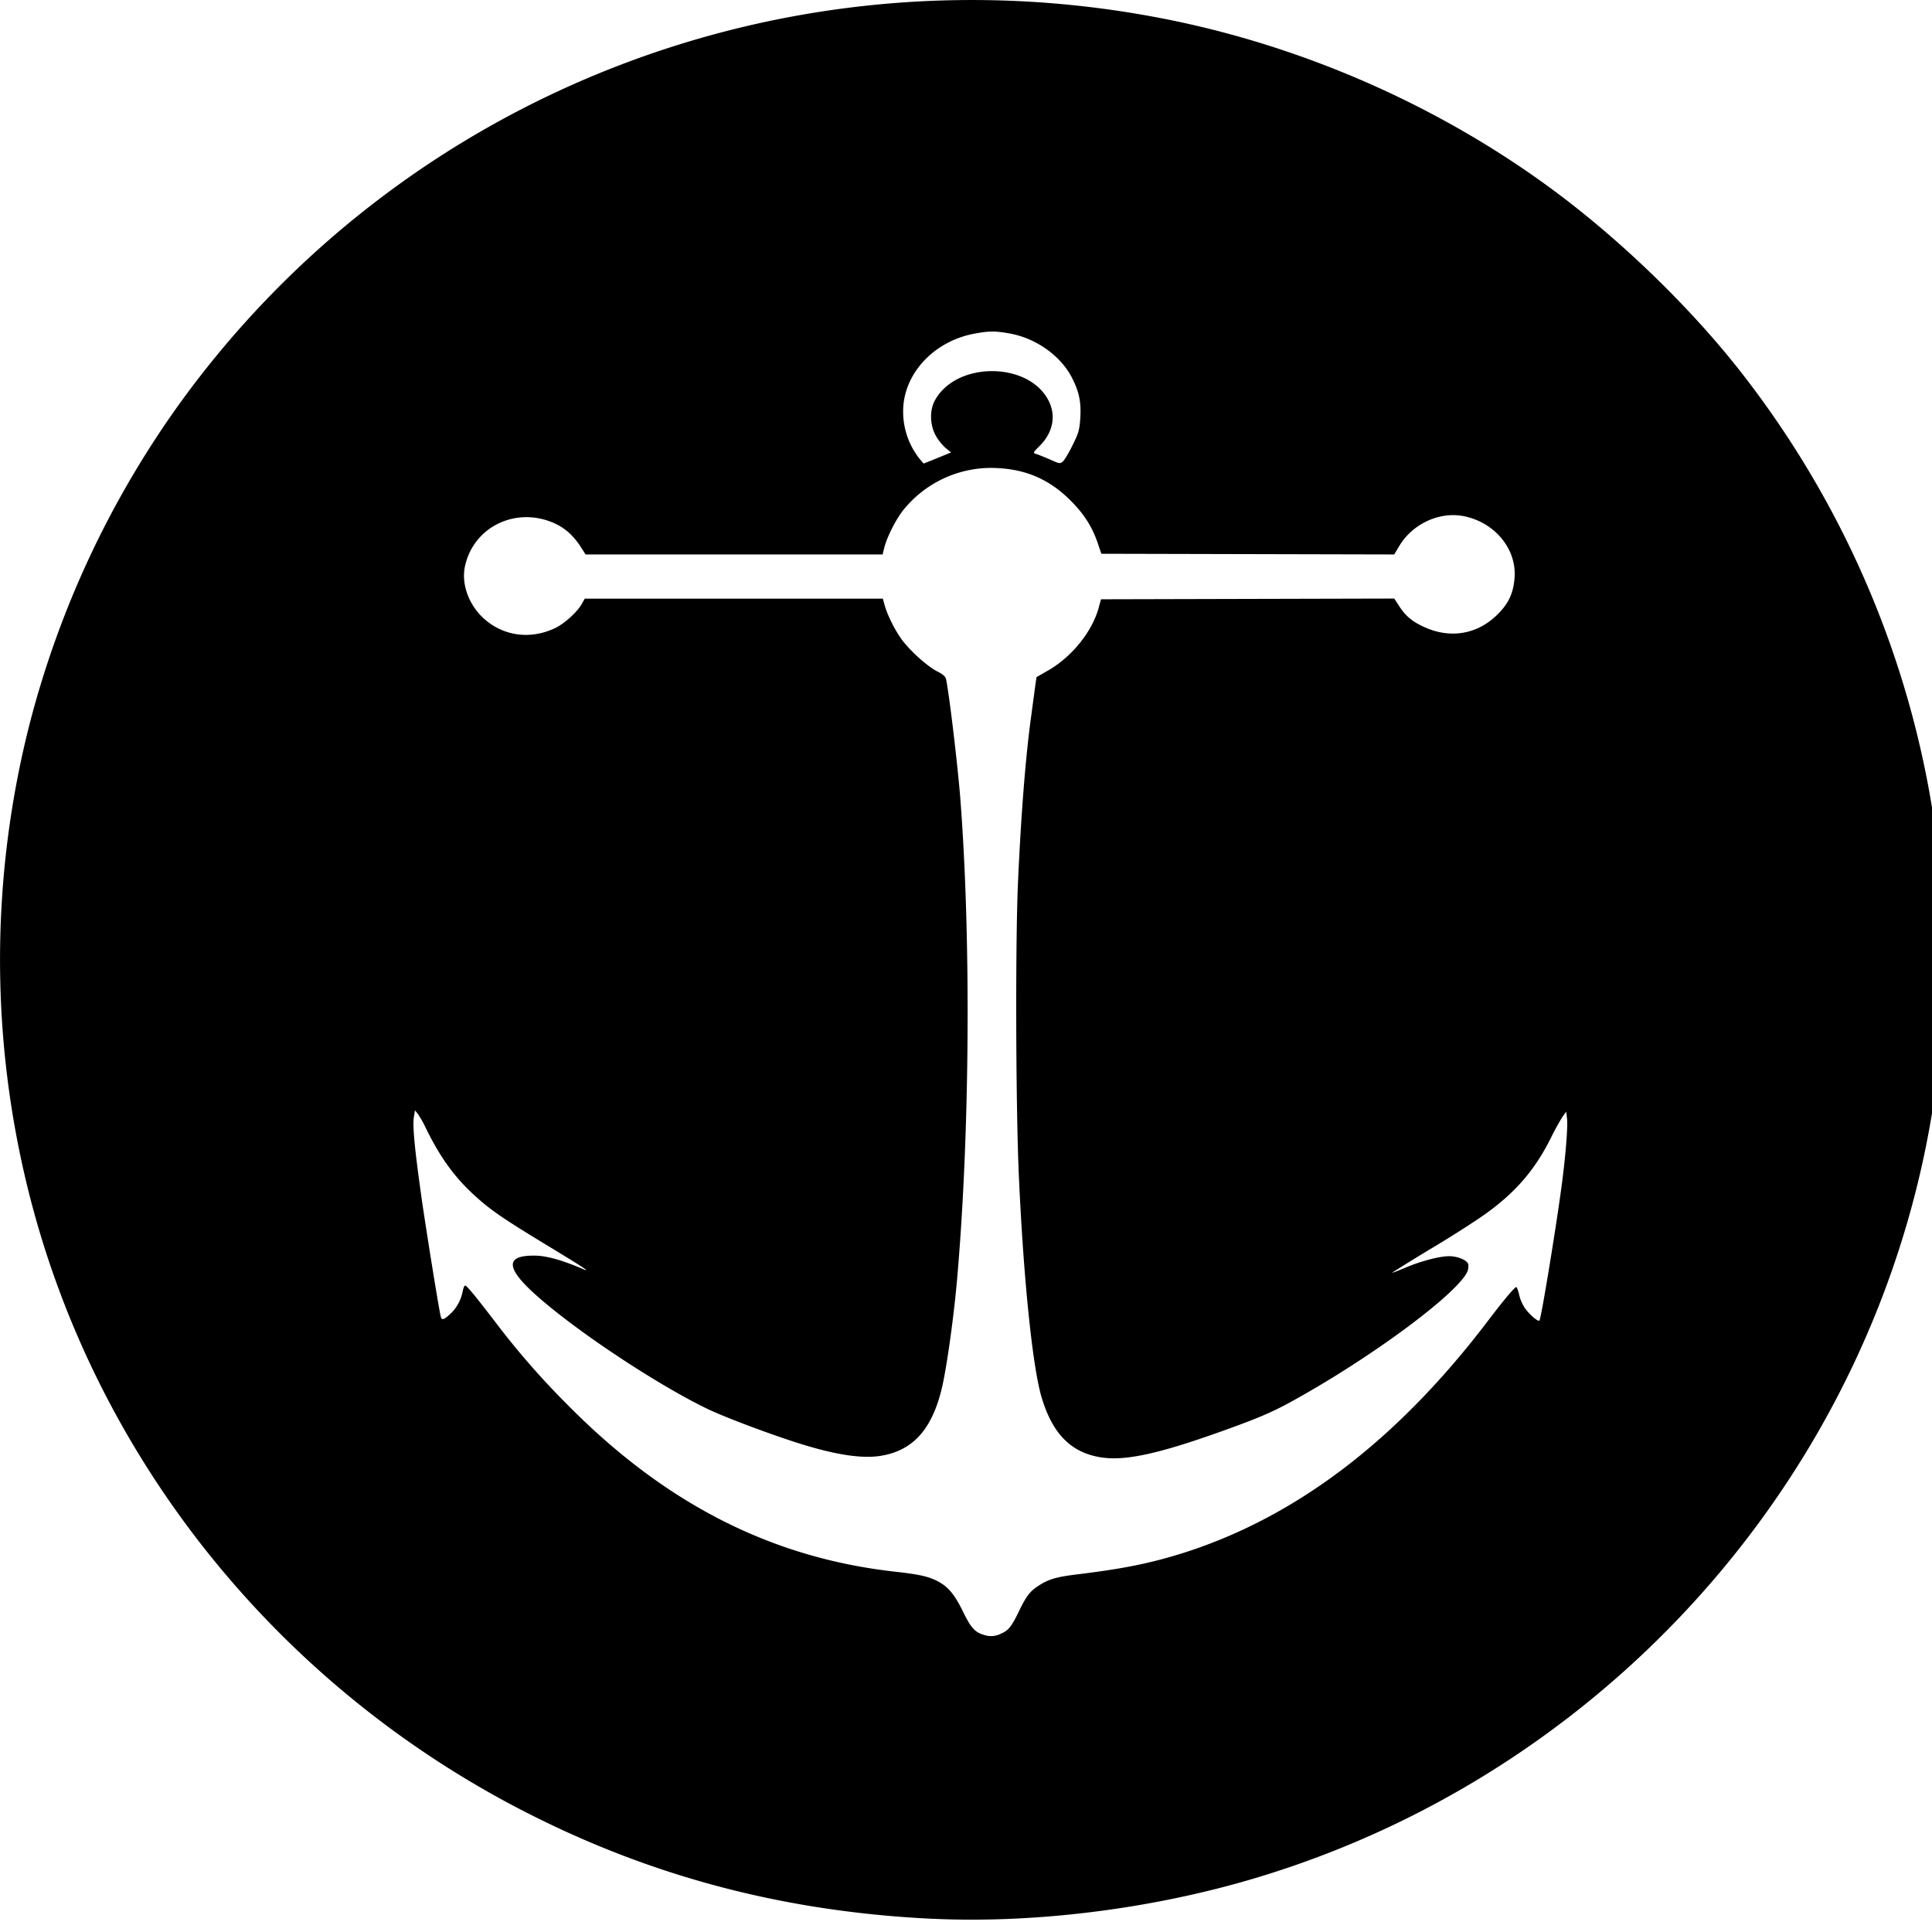 <svg xmlns="http://www.w3.org/2000/svg" width="64pt" height="64pt" viewBox="0 0 64 64"><path d="M30.895 63.563c-4.7-.223-8.977-1.305-13.051-3.317C9.41 56.094 3.204 48.47.954 39.5a31.638 31.638 0 0 1 .019-15.488 31.743 31.743 0 0 1 5.004-10.68C13.359 3.145 25.988-1.808 38.46.602c4.836.933 9.55 3.046 13.422 6.02 2.086 1.605 4.183 3.663 5.742 5.644 6.496 8.27 8.484 19.164 5.297 29.078-3.25 10.12-11.453 18.047-21.7 20.976-3.308.946-7.038 1.395-10.32 1.242zm2.273-9.45c.238-.101.348-.242.582-.73.246-.508.367-.668.645-.848.343-.226.597-.3 1.355-.39 1.492-.184 2.379-.364 3.477-.711 3.73-1.192 7.07-3.739 10.07-7.688.531-.7.879-1.11.933-1.11.02 0 .063.122.098.266.031.153.125.356.215.47.168.218.41.413.453.374.055-.059.54-3 .742-4.516.125-.953.203-1.917.172-2.175l-.027-.23-.117.16c-.13.21-.254.43-.364.656-.515 1.047-1.125 1.78-2.074 2.484-.3.227-1.133.766-1.851 1.195-.457.274-.91.551-1.356.836-.027.024.16-.047.418-.156.512-.219 1.145-.387 1.465-.387.281 0 .594.13.633.262a.494.494 0 0 1-.02.227c-.27.695-3.062 2.78-5.676 4.238-.664.375-1.132.582-1.968.89-2.407.887-3.625 1.176-4.473 1.051-1.012-.148-1.637-.777-2-2.008-.297-1.007-.594-3.91-.746-7.261-.106-2.25-.121-7.84-.031-9.797.101-2.246.25-4.145.437-5.496.094-.707.172-1.293.18-1.293.004 0 .191-.106.418-.238.781-.461 1.445-1.301 1.648-2.094l.067-.242 9.715-.024.167.258c.211.32.418.5.813.68.875.406 1.781.25 2.45-.422.359-.36.515-.696.554-1.203.074-.965-.668-1.852-1.707-2.047-.809-.149-1.7.277-2.125 1.015l-.156.258-9.7-.023-.132-.387c-.192-.543-.461-.953-.907-1.395-.742-.734-1.57-1.062-2.656-1.062a3.743 3.743 0 0 0-2.883 1.418c-.242.316-.52.867-.613 1.223l-.055.226h-9.84l-.164-.258c-.242-.367-.504-.605-.847-.765-1.278-.59-2.715.101-2.989 1.437-.109.551.11 1.196.563 1.645.648.637 1.578.785 2.43.379.308-.145.742-.54.89-.813l.09-.16h9.875l.055.203c.086.313.308.77.531 1.094.258.379.867.933 1.211 1.11.2.1.281.175.297.265.11.523.383 2.844.469 3.914.359 4.598.32 11.078-.098 15.887-.102 1.21-.328 2.851-.492 3.597-.328 1.457-.989 2.184-2.125 2.336-.653.082-1.574-.078-2.848-.496-1.031-.34-2.336-.836-2.86-1.094-1.663-.812-4.273-2.543-5.593-3.714-1.04-.918-1.074-1.348-.094-1.34.39 0 .895.14 1.578.43.328.144.141.015-1.16-.774-1.52-.922-1.91-1.195-2.472-1.719-.637-.597-1.094-1.246-1.555-2.195a3.04 3.04 0 0 0-.25-.438l-.094-.117-.039.246c-.043.325.04 1.114.273 2.766.2 1.352.575 3.664.622 3.824.035.125.093.11.308-.086.207-.183.367-.472.418-.761.02-.102.055-.184.078-.184.055 0 .29.281.989 1.191a26.252 26.252 0 0 0 2.421 2.774c3.235 3.273 6.758 5.062 10.852 5.515.758.086 1.059.149 1.36.297.37.184.593.446.882 1.043.25.512.39.668.68.75a.715.715 0 0 0 .578-.043zm-2.113-38.941l.449-.184-.18-.148a1.667 1.667 0 0 1-.328-.414c-.191-.344-.207-.824-.031-1.153.7-1.308 3.113-1.304 3.773.004.254.5.14 1.063-.304 1.5-.22.223-.22.23-.106.262.067.02.266.102.45.18.327.148.335.148.437.062.055-.054.203-.297.32-.543.195-.39.223-.496.25-.87.035-.54-.035-.884-.27-1.345-.367-.726-1.175-1.308-2.046-1.472-.485-.09-.715-.09-1.2.004-1.355.254-2.355 1.351-2.351 2.574a2.508 2.508 0 0 0 .68 1.726c.004 0 .21-.082.457-.183zm0 0"/></svg>